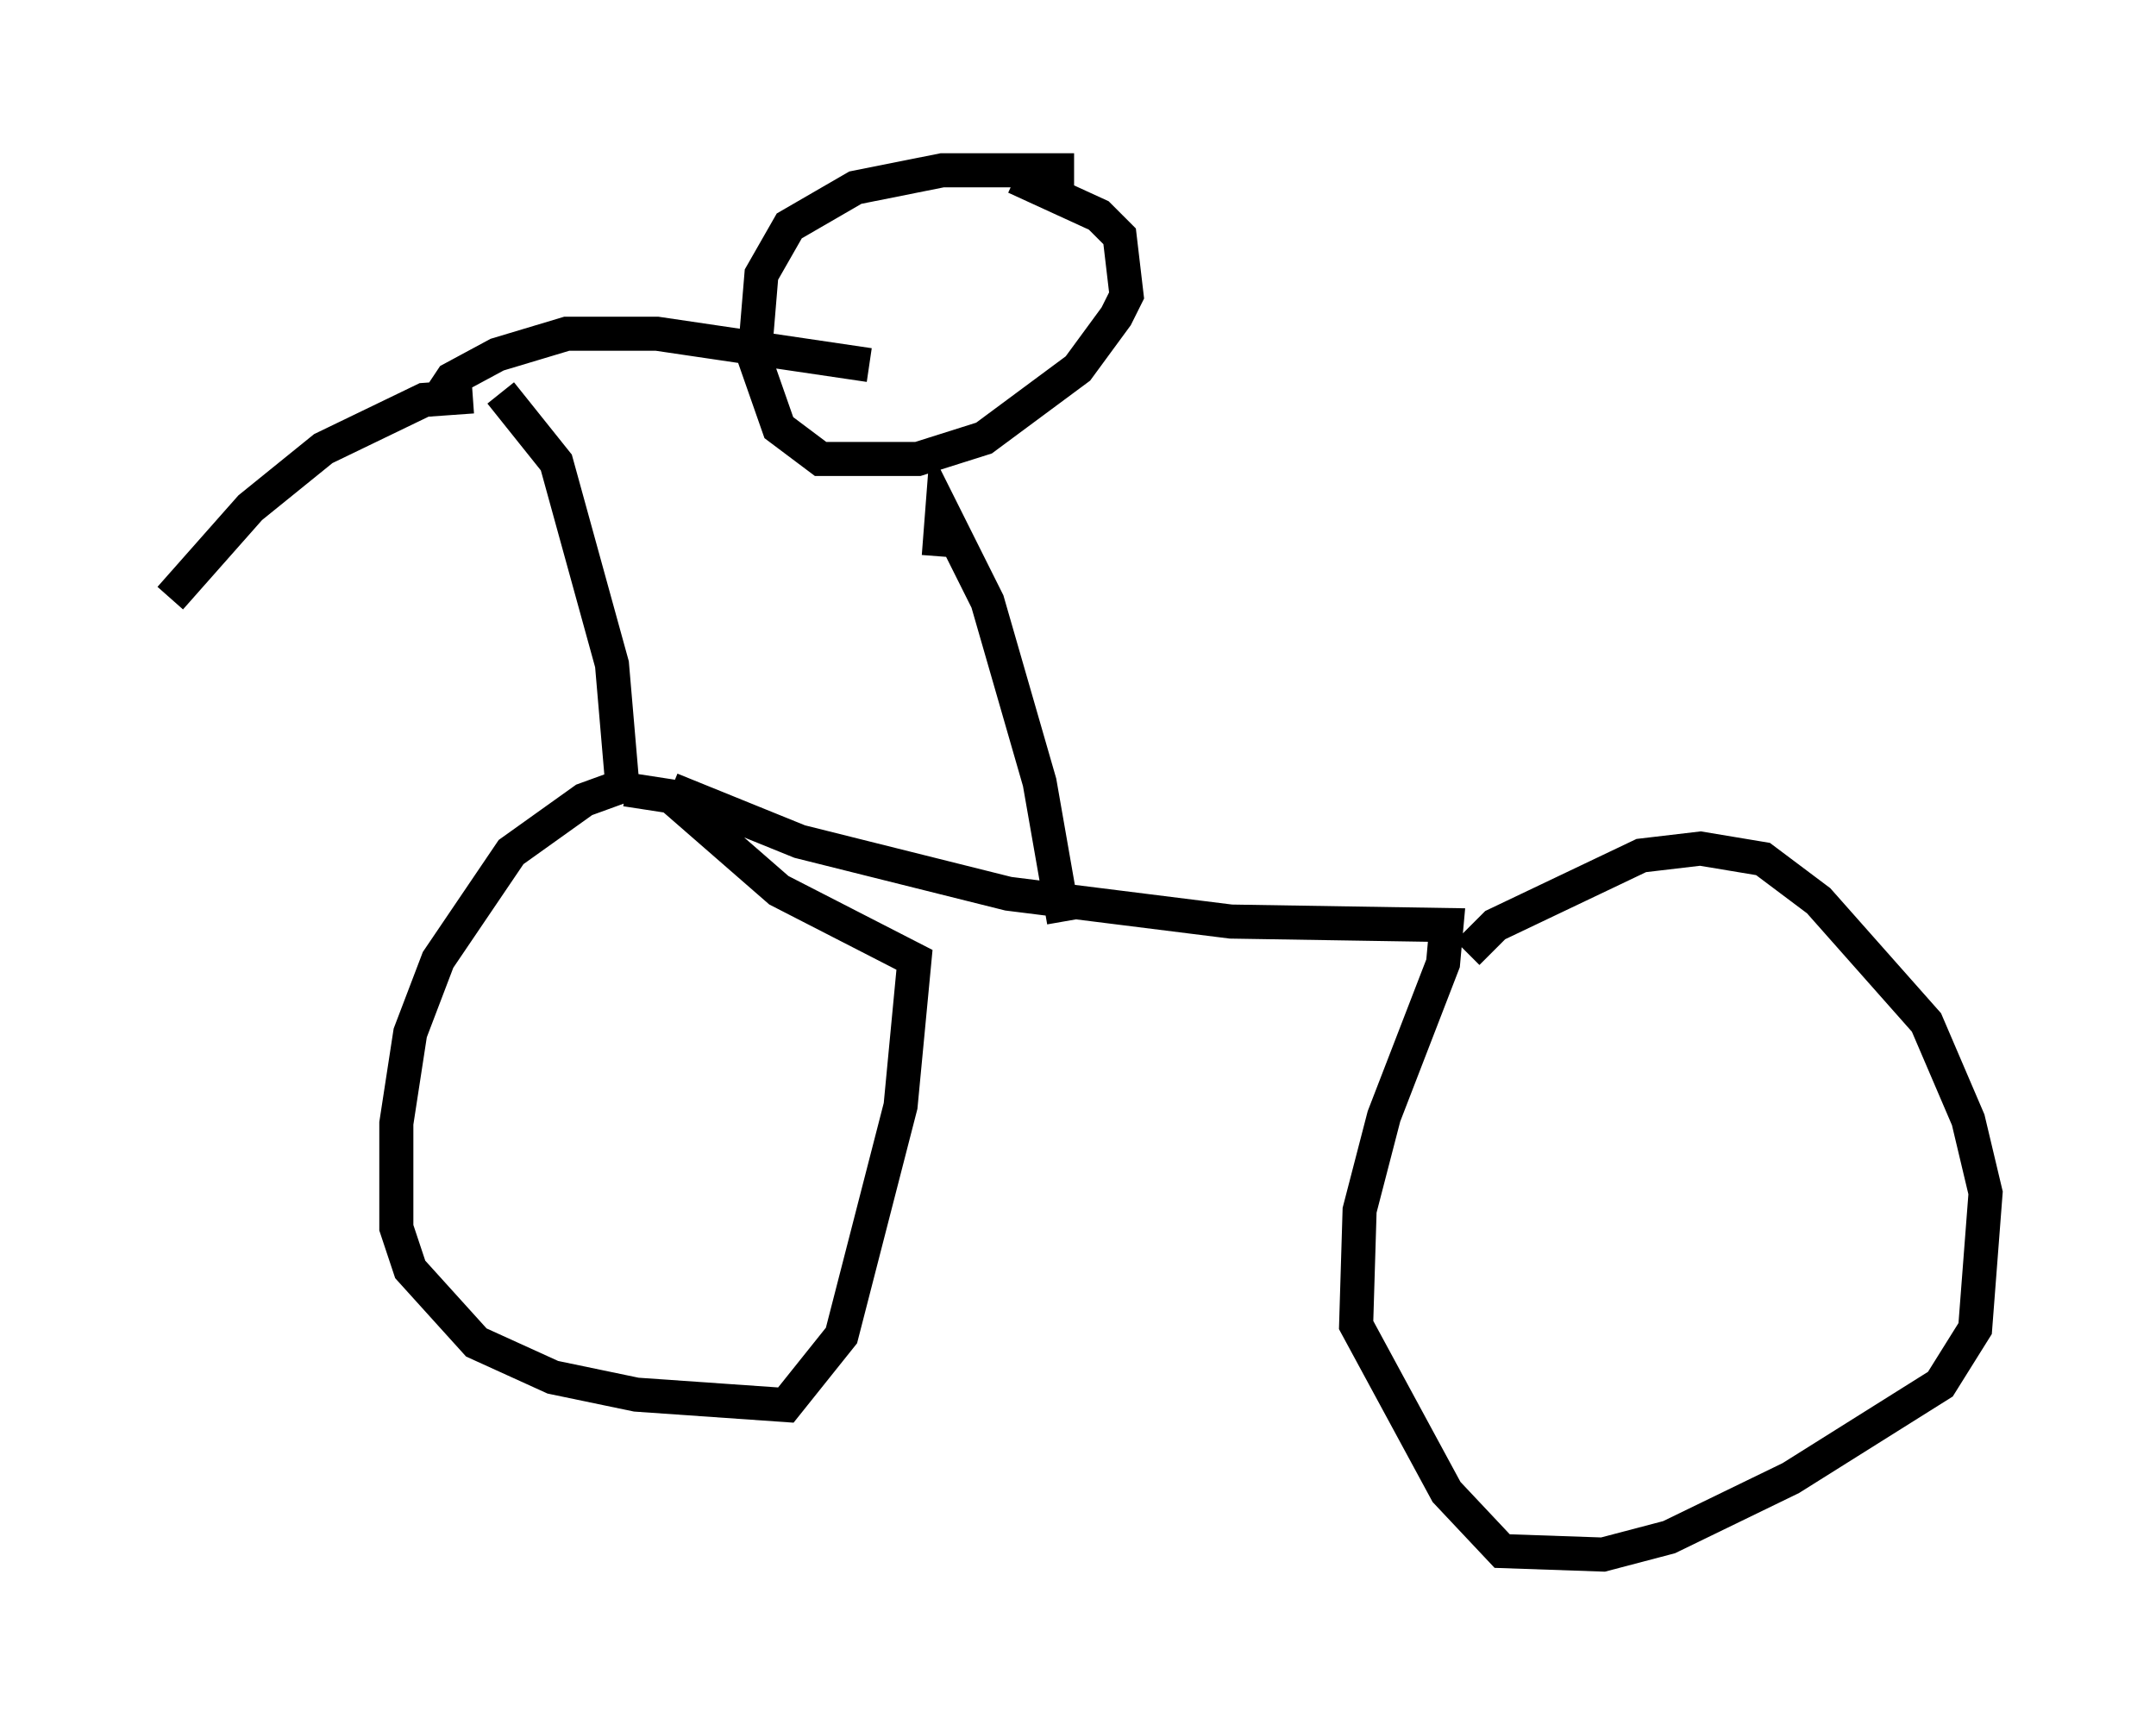 <?xml version="1.0" encoding="utf-8" ?>
<svg baseProfile="full" height="50.63" version="1.1" width="63.288" xmlns="http://www.w3.org/2000/svg" xmlns:ev="http://www.w3.org/2001/xml-events" xmlns:xlink="http://www.w3.org/1999/xlink"><defs /><rect fill="white" height="50.63" width="63.288" x="0" y="0" /><path d="M12.963, 11.227 m1.735, 0.306 l1.633, 2.042 1.633, 5.921 l0.306, 3.573 -1.123, 0.408 l-2.144, 1.531 -2.144, 3.165 l-0.817, 2.144 -0.408, 2.654 l0.0, 3.063 0.408, 1.225 l1.94, 2.144 2.246, 1.021 l2.45, 0.51 4.39, 0.306 l1.633, -2.042 1.735, -6.738 l0.408, -4.288 -3.981, -2.042 l-3.165, -2.756 -1.327, -0.204 m1.327, 0.0 l3.777, 1.531 6.125, 1.531 l6.533, 0.817 6.329, 0.102 l-0.102, 1.123 -1.735, 4.492 l-0.715, 2.756 -0.102, 3.369 l2.654, 4.9 1.633, 1.735 l2.96, 0.102 1.94, -0.51 l3.573, -1.735 4.39, -2.756 l1.021, -1.633 0.306, -3.981 l-0.51, -2.144 -1.225, -2.858 l-3.165, -3.573 -1.633, -1.225 l-1.838, -0.306 -1.735, 0.204 l-4.288, 2.042 -0.817, 0.817 m-29.196, -16.334 l-1.429, 0.102 -2.96, 1.429 l-2.144, 1.735 -2.348, 2.654 m7.861, -5.819 l0.408, -0.613 1.327, -0.715 l2.042, -0.613 2.654, 0.0 l6.227, 0.919 m5.513, -5.104 l0.0, -0.613 -3.369, 0.0 l-2.552, 0.51 -1.94, 1.123 l-0.817, 1.429 -0.204, 2.45 l0.715, 2.042 1.225, 0.919 l2.858, 0.0 1.94, -0.613 l2.756, -2.042 1.123, -1.531 l0.306, -0.613 -0.204, -1.735 l-0.613, -0.613 -2.45, -1.123 m-2.246, 11.127 l0.102, -1.327 1.327, 2.654 l1.531, 5.308 0.715, 4.083 " fill="none" stroke="black" stroke-width="1" /></svg>